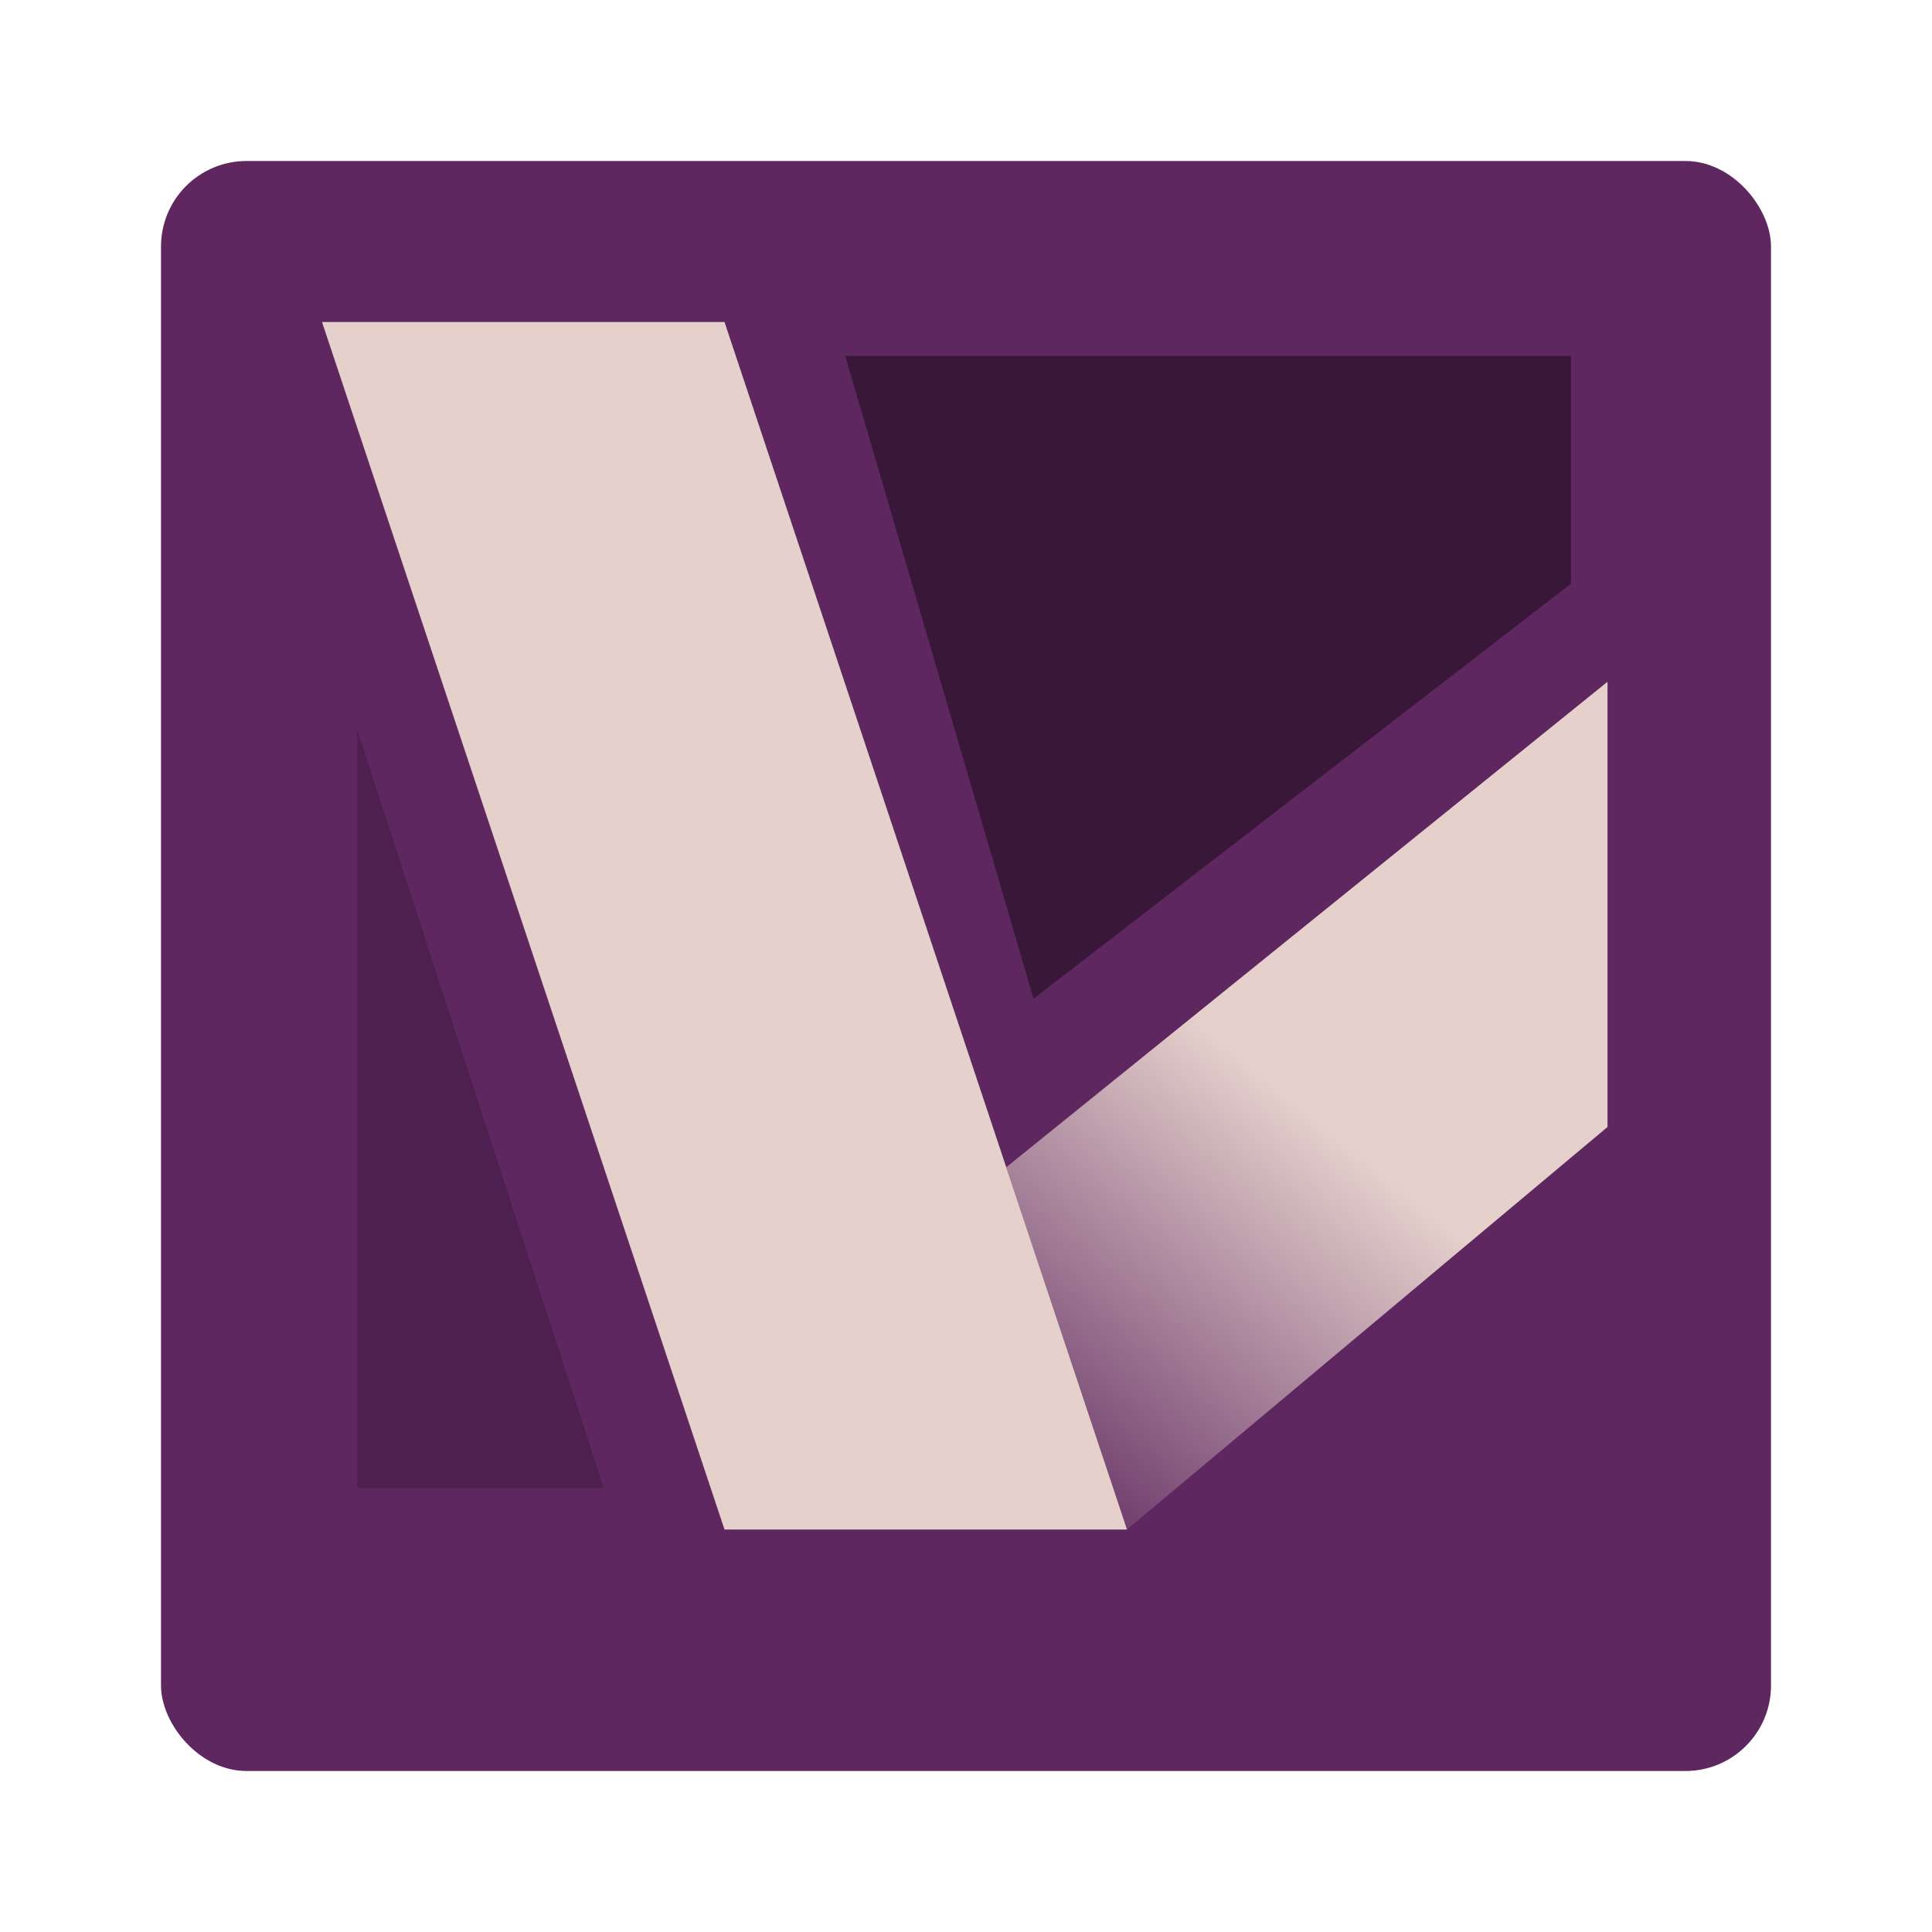 <?xml version="1.0" encoding="UTF-8" standalone="no"?>
<!-- Created with Inkscape (http://www.inkscape.org/) -->

<svg
   xmlns:dc="http://purl.org/dc/elements/1.1/"
   xmlns:cc="http://creativecommons.org/ns#"
   xmlns:rdf="http://www.w3.org/1999/02/22-rdf-syntax-ns#"
   xmlns:svg="http://www.w3.org/2000/svg"
   xmlns="http://www.w3.org/2000/svg"
   xmlns:xlink="http://www.w3.org/1999/xlink"
   xmlns:sodipodi="http://sodipodi.sourceforge.net/DTD/sodipodi-0.dtd"
   xmlns:inkscape="http://www.inkscape.org/namespaces/inkscape"
   width="48"
   height="48"
   id="svg4684"
   version="1.1"
   inkscape:version="0.91 r13725"
   viewBox="0 0 48 48"
   sodipodi:docname="icon.svg"
   inkscape:export-filename="/home/eugene/GIT/qt-qml-Vaulty/android/res/drawable-hdpi/icon.png"
   inkscape:export-xdpi="432"
   inkscape:export-ydpi="432">
  <defs
     id="defs4686">
    <linearGradient
       inkscape:collect="always"
       id="linearGradient5254">
      <stop
         style="stop-color:#e5d0cc;stop-opacity:1;"
         offset="0"
         id="stop5256" />
      <stop
         style="stop-color:#e5d0cc;stop-opacity:0;"
         offset="1"
         id="stop5258" />
    </linearGradient>
    <linearGradient
       inkscape:collect="always"
       xlink:href="#linearGradient5254"
       id="linearGradient5260"
       x1="35.062"
       y1="28.062"
       x2="27"
       y2="37.938"
       gradientUnits="userSpaceOnUse"
       gradientTransform="translate(-2,0)" />
  </defs>
  <sodipodi:namedview
     id="base"
     pagecolor="#ffffff"
     bordercolor="#666666"
     borderopacity="1.0"
     inkscape:pageopacity="0.0"
     inkscape:pageshadow="2"
     inkscape:zoom="16"
     inkscape:cx="21.187223"
     inkscape:cy="23.07786"
     inkscape:current-layer="layer1"
     showgrid="true"
     inkscape:grid-bbox="true"
     inkscape:document-units="px"
     inkscape:snap-global="true"
     inkscape:window-width="1600"
     inkscape:window-height="838"
     inkscape:window-x="-8"
     inkscape:window-y="-8"
     inkscape:window-maximized="1">
    <inkscape:grid
       type="xygrid"
       id="grid5234" />
  </sodipodi:namedview>
  <g
     id="layer1"
     inkscape:label="Layer 1"
     inkscape:groupmode="layer">
    <rect
       style="color:#000000;display:inline;overflow:visible;visibility:visible;opacity:1;fill:#5e275f;fill-opacity:1;fill-rule:nonzero;stroke:none;stroke-width:1;stroke-linecap:round;stroke-linejoin:round;stroke-miterlimit:4;stroke-dasharray:none;stroke-dashoffset:0;stroke-opacity:1;marker:none;enable-background:accumulate"
       id="rect5232"
       width="40"
       height="40"
       x="4"
       y="4"
       rx="2.125"
       ry="2.125" />
    <path
       style="fill:#e5d0cc;fill-opacity:1;fill-rule:evenodd;stroke:none;stroke-width:1px;stroke-linecap:butt;stroke-linejoin:miter;stroke-opacity:1"
       d="M 8,8 18,38 28,38 18,8 Z"
       id="path5236"
       inkscape:connector-curvature="0" />
    <path
       style="fill:url(#linearGradient5260);fill-opacity:1;fill-rule:evenodd;stroke:none;stroke-width:1px;stroke-linecap:butt;stroke-linejoin:miter;stroke-opacity:1"
       d="M 28,38 25,29 39.938,16.938 39.938,28 Z"
       id="path5240"
       inkscape:connector-curvature="0"
       sodipodi:nodetypes="ccccc" />
    <path
       style="opacity:1;fill:#381739;fill-opacity:1;fill-rule:evenodd;stroke:none;stroke-width:1px;stroke-linecap:butt;stroke-linejoin:miter;stroke-opacity:1"
       d="m 25.678,24.812 13.353,-10.31 0,-5.659 -18.031,0 z"
       id="path5242"
       inkscape:connector-curvature="0"
       sodipodi:nodetypes="ccccc" />
    <path
       style="opacity:0.4;fill:#381739;fill-opacity:1;fill-rule:evenodd;stroke:none;stroke-width:1px;stroke-linecap:butt;stroke-linejoin:miter;stroke-opacity:1"
       d="m 8.875,36.969 6.125,0 L 8.875,18.125 Z"
       id="path5244"
       inkscape:connector-curvature="0"
       sodipodi:nodetypes="cccc" />
  </g>
</svg>
